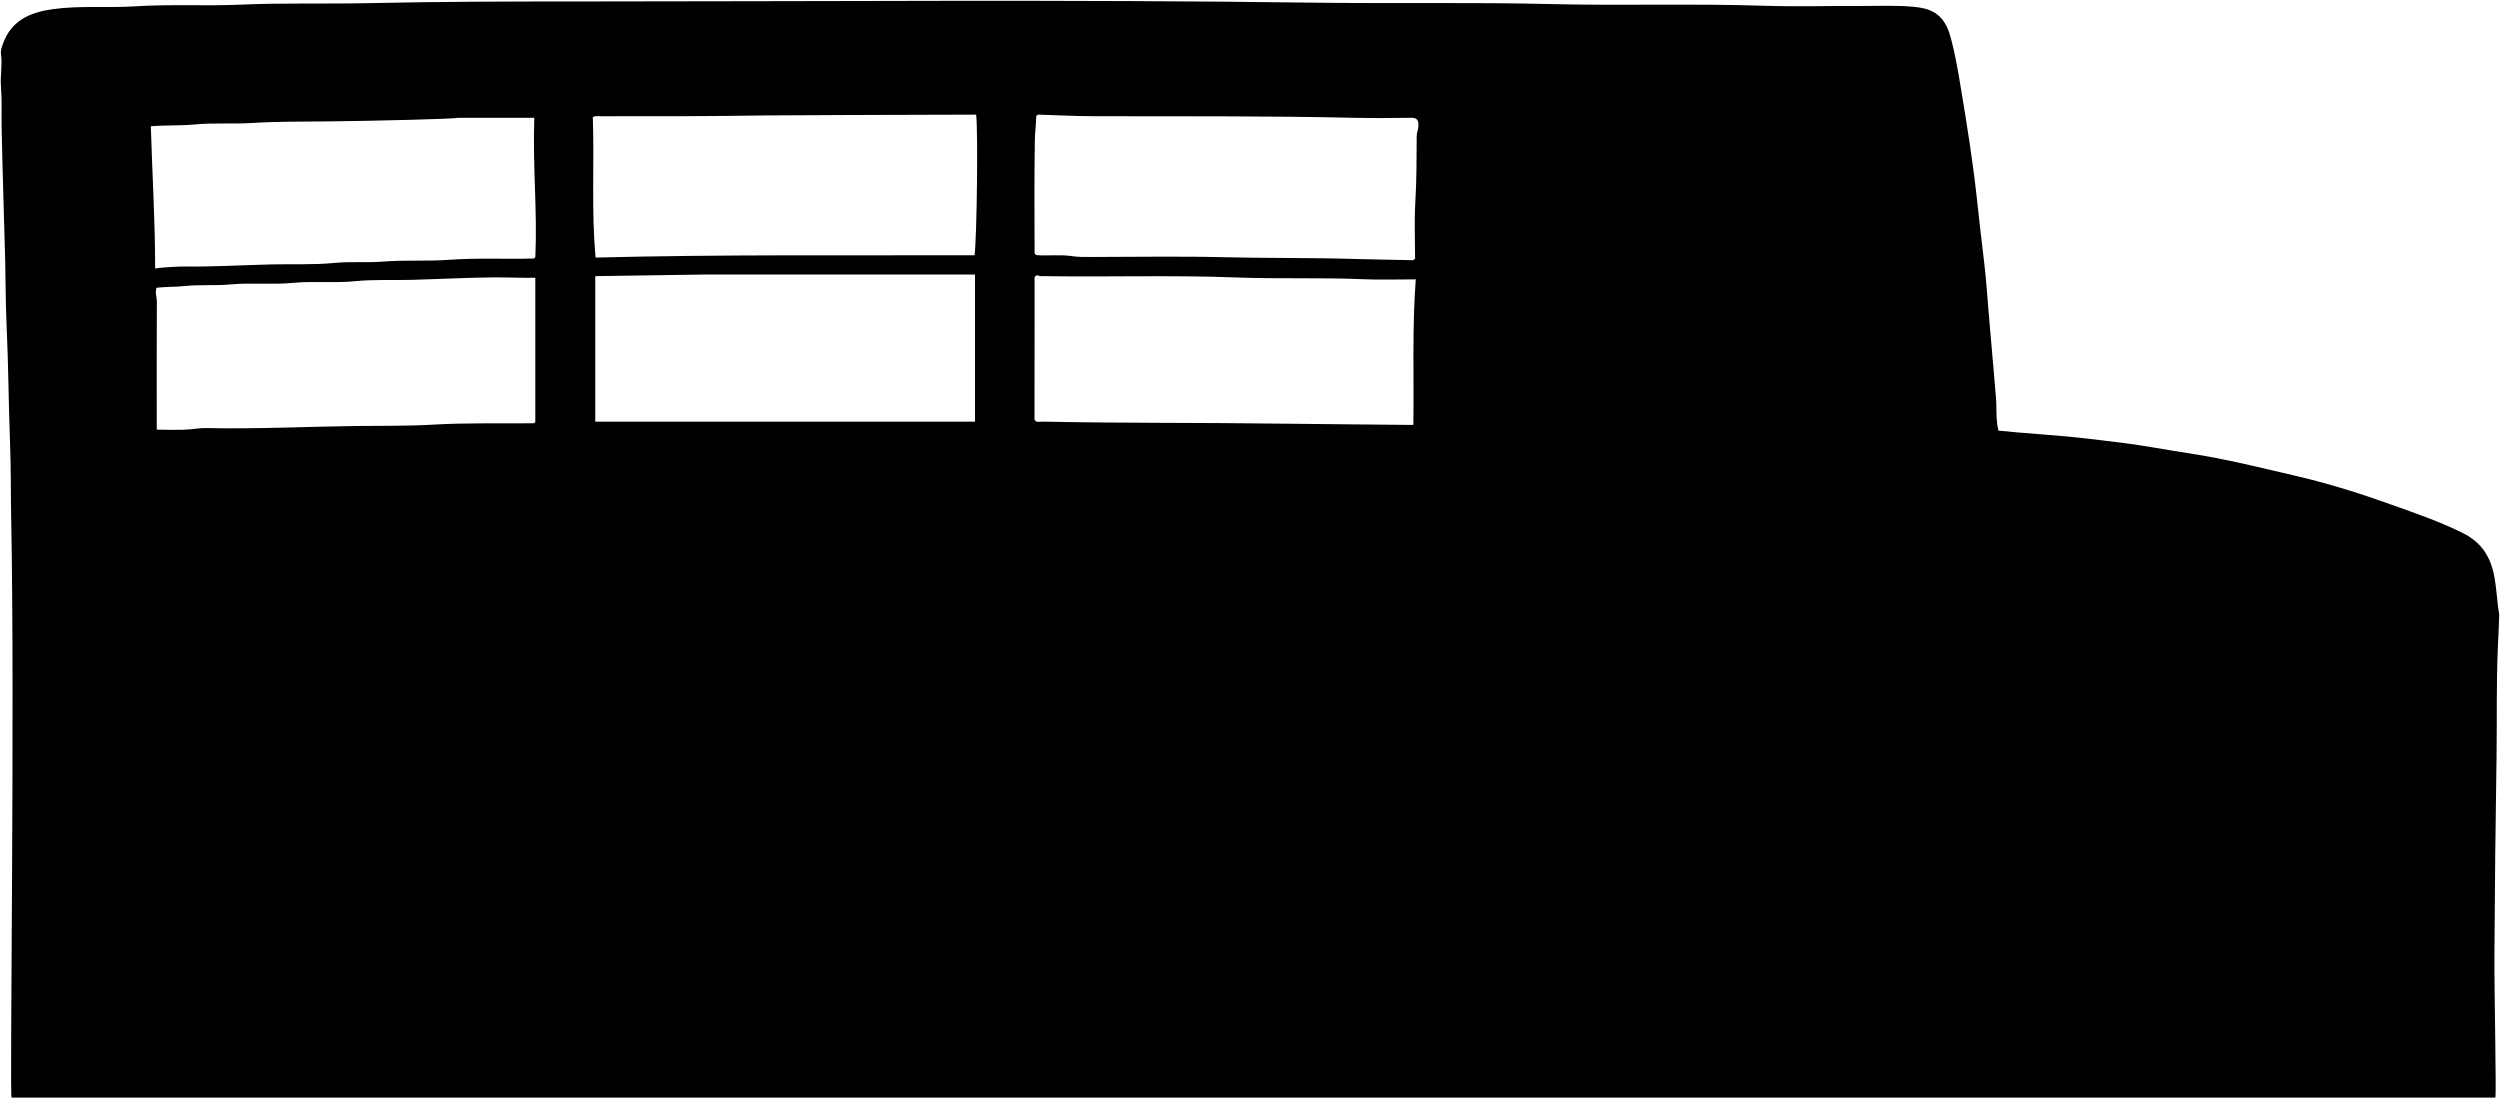 <svg class="schoolbusInterior"
    xmlns="http://www.w3.org/2000/svg" viewBox="0 0 3127.08 1373.9">
    <title>schoolbus interior</title>
    <path class="interior" d="M3126.08,769.4c-.34,13-1,26-1.63,39-2.11,46.62-1,93.32-1.71,140q-1.95,121.46-2.6,243c-.32,57,2.69,177.81,1.05,181.5H14.44C12,1370.31,18.72,887.38,14,648.4c-.61-31-.2-62-1.39-93-1.93-50-2.07-100-4.43-150-1.23-26-1-52-1.64-78-1.45-56-3.38-112-4.5-168-.35-17,.54-34-.82-51-1.08-13.6,1.94-27.27,0-41-.6-4.28,1-8.66,2.62-13.05,10.61-29.26,34.44-39,62.21-42.87,34.18-4.74,68.66-1.34,103-3.56,43.86-2.84,87.95-.14,132-2.09,53.93-2.39,108-.73,162-1.92,86.63-1.91,173.34-2.07,260-2.06,306.33,0,612.67-2.64,919,1.49,99,1.33,198-.63,297,1.76,89,2.15,178-.77,267,2.1,40.63,1.32,81.33.09,122,.28,21.66.1,43.36-1,65,1,20,1.84,37.92,7,46.2,35.94,6.32,22.06,9.95,44.58,13.69,67.08,7.4,44.5,14.51,89,19.47,133.94,3.09,28,6.14,56.06,9.59,84,2.9,23.58,4.06,47.34,6.3,71,3,32,5.32,64,8.22,96,1.26,14-.34,28.29,3.21,42.21,33.26,3.51,66.38,5.12,99.34,8.68,18.34,2,36.66,4.24,54.94,6.49,28.15,3.47,56.08,9,84.11,13.22,46.23,7,91.47,18.42,136.79,29,39.63,9.29,78.69,21.67,117.12,35.47,30.13,10.82,60.4,21.09,89.19,35.59,23.6,11.88,34.56,30.52,39,55.3,2.77,15.29,3.19,30.78,5.8,46Zm-2930-232c14.65,0,28.4.84,42-.38,6.31-.57,12.65-1.72,19-1.58,63.36,1.38,126.67-1.85,190-2.59,31.64-.36,63.4.13,95-1.72,41.68-2.44,83.35-1.2,125-1.69.66,0,1.33,0,2.5-1.79V347.4c-6.8,0-13.16.17-19.5,0-45-1.47-90,1.42-135,2.65-23.66.65-47.47-.69-71,1.67-25.71,2.58-51.49-.4-77,2.07-26.4,2.56-52.81-.44-79,2-19.07,1.77-38.15,0-57,2-11.69,1.27-23.45.78-35.21,2.11-2.3,6.17.37,11.83.31,17.51C195.9,405.39,196.08,514.74,196.08,537.4Zm762-393c-68.67,1-137.34,1.16-206,1-3.75,0-7.73-.85-10.56,1.21,2.06,58.4-2,116.19,3.47,175.56,158.08-4,316.09-2.49,474-2.87,2.94-21.71,4.5-157.41,2-175.93C1136.41,143.4,960.77,144.35,958.08,144.39Zm341-1c-1.82.19-2.95,1.18-3,3-.16,9.7-1.5,19.43-1.66,29-.8,46.32-.37,92.66-.34,139,0,1.36-.69,3,2.22,4.72,14,1.19,29.5-1.05,44.75,1.31,7.65,1.19,15.33.95,23,1,55.66,0,111.36-1.06,167,.31,54.67,1.35,109.36.55,164,2.19,22.33.67,44.68.91,67,1.43,2.3.06,4.91,1.12,8-1.76,0-22.82-1.1-46.56.28-70.15,1.62-27.68,1.62-55.33,1.71-83,0-4.76,2.3-9.05,2.24-14-.09-6.83-2.38-9.2-9.24-9.11-23.66.3-47.34.57-71,0-109-2.47-218-1.72-327-2-22.34-.06-44.67-1.25-67-1.91Zm-727,4c-2.48,1.43-109.33,3.93-160,4.43-32.32.32-64.75,0-97,2-24.07,1.51-48.15-.42-72,1.88-17.7,1.71-35.42.64-54.42,2.24,1.74,59.1,5.43,117.71,5.39,177.93,10.33-1.79,31.66-2.55,33-2.53,37.68.59,75.33-1.71,113-2.62,26-.62,52.15.71,78-1.82,20.43-2,40.76-.07,61-1.69,27.66-2.21,55.44-.24,83-2.25,35.05-2.55,70-.69,105-1.58.65,0,1.33,0,2.58-1.92,2.61-57.17-3.45-115.11-1.31-174.12H572.08Zm172.5,198v182h475v-184H880.08S748.34,345.4,744.58,345.4Zm552.5-1c-3.88,1.1-3,4.31-3,7q0,86.49-.07,173c0,.66,0,1.33,2.56,3,1.68.74,5.15-.12,8.49,0,100.32,2.06,200.67,1.15,301,2.55,50.33.7,100.67.85,151,1.48,3.36,0,6.73,0,10.82,0,.85-61-1.58-121,3-182-23.17,0-44.54.77-65.84-.16-53-2.31-106.06-.17-159-2.22-79.69-3.07-159.35-.41-239-1.63-3-.05-6.13.5-9-1Z"/>
</svg>

